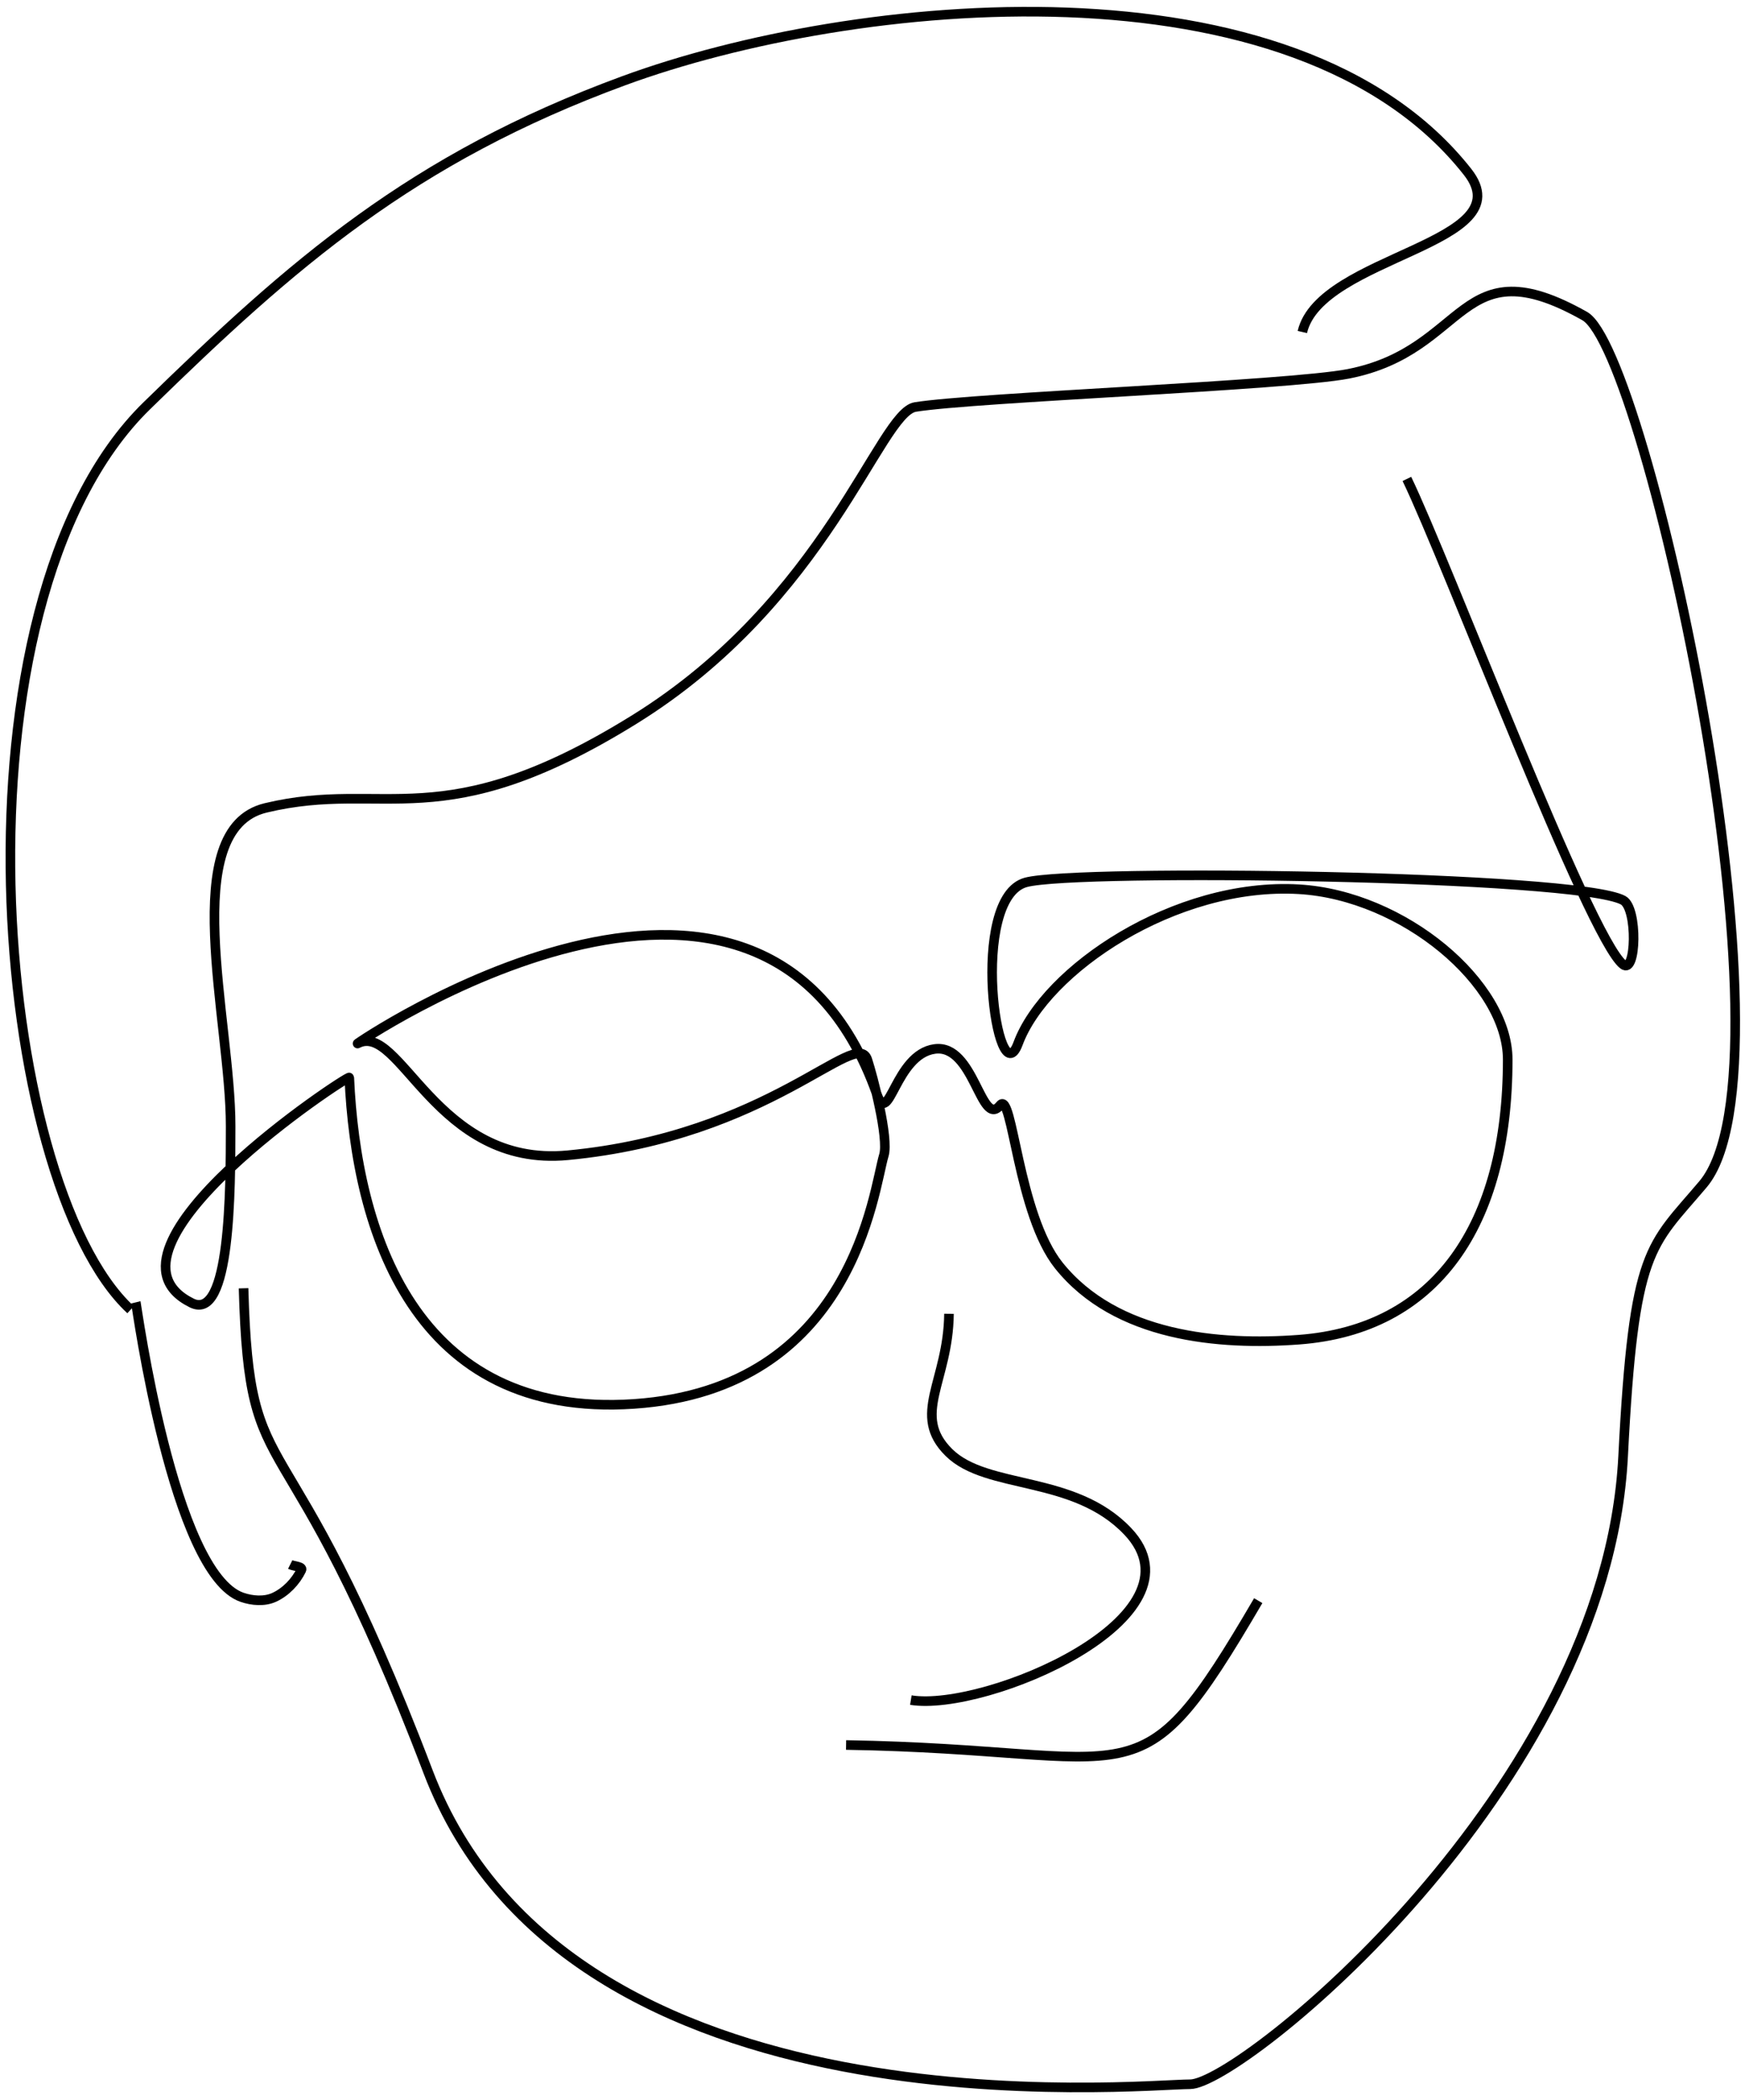 <svg preserveAspectRatio="none" width="182" height="219" viewBox="0 0 182 219" xmlns="http://www.w3.org/2000/svg"><title>Group 5</title><g fill="none" fill-rule="evenodd"><g transform="translate(1 1)" stroke="#000"><path vector-effect="non-scaling-stroke" d="M24.403 133.339c.616 22.234 4.272 11.121 19.25 50.426 14.686 38.535 74.231 32.576 79.475 32.576 5.243 0 43.395-30.789 45.16-65.477 1.113-21.858 2.8-21.813 8.334-28.375 10.31-12.226-5.807-86.84-12.341-90.531-13.242-7.48-12.056 3.568-24.657 6.026-6.232 1.216-38.894 2.444-45.162 3.458-3.753.608-9.193 20.139-29.338 32.61-20.145 12.47-25.884 6.186-38.415 9.194-9.288 2.23-3.64 22.146-3.653 33.188-.009 6.607 0 20.444-4.066 18.435-11.332-5.6 16.426-23.852 16.44-23.506.704 16.001 6.756 35.597 29.694 34.034 22.938-1.564 24.967-22.304 26.063-25.93.535-1.77-1.146-8.223-1.728-9.978-1.142-3.44-10.14 7.975-31.247 9.978-13.802 1.31-17.459-14.008-21.917-11.65-.557.294 42.049-28.898 54.16 5.28 1.27 3.59 1.893-4.146 6.03-4.713 4.137-.568 4.83 8.359 6.839 5.857 1.276-1.59 1.835 11.385 6.107 16.717 5.97 7.451 16.724 8.36 25.045 7.74 14.274-1.063 21.776-11.903 21.776-29.209 0-7.92-10.863-17.124-21.776-17.76-12.934-.753-26.45 8.416-29.292 16.087-2.16 5.833-5.185-15.201.824-16.808 5.356-1.432 57.492-.732 62.28 1.866 1.542.837 1.378 7.79 0 6.704-3.558-2.806-18.37-41.993-22.552-50.637"/><path vector-effect="non-scaling-stroke" d="M134.831 33.621c1.872-8 23.173-9.155 17.226-16.704C134.053-5.94 88.026-1.393 64.041 7.424c-22.09 8.12-34.54 19.053-49.734 33.891C-6.937 62.062-1.73 122.28 12.62 135.573"/><path vector-effect="non-scaling-stroke" d="M13.167 134.804c.089.361 3.891 28.29 11.084 30.76 1.056.363 2.335.467 3.35 0 1.213-.557 2.242-1.638 2.828-2.839.19-.389-.775-.386-1.162-.58M97.977 136c-.075 7.055-3.977 10.545 0 14.47 3.976 3.925 13.024 2.296 18.64 8.212 8.52 8.973-14.857 18.856-22.617 17.6m-6.755 4.683c31.203.502 30.21 6.78 42.986-15.054"/></g></g></svg>